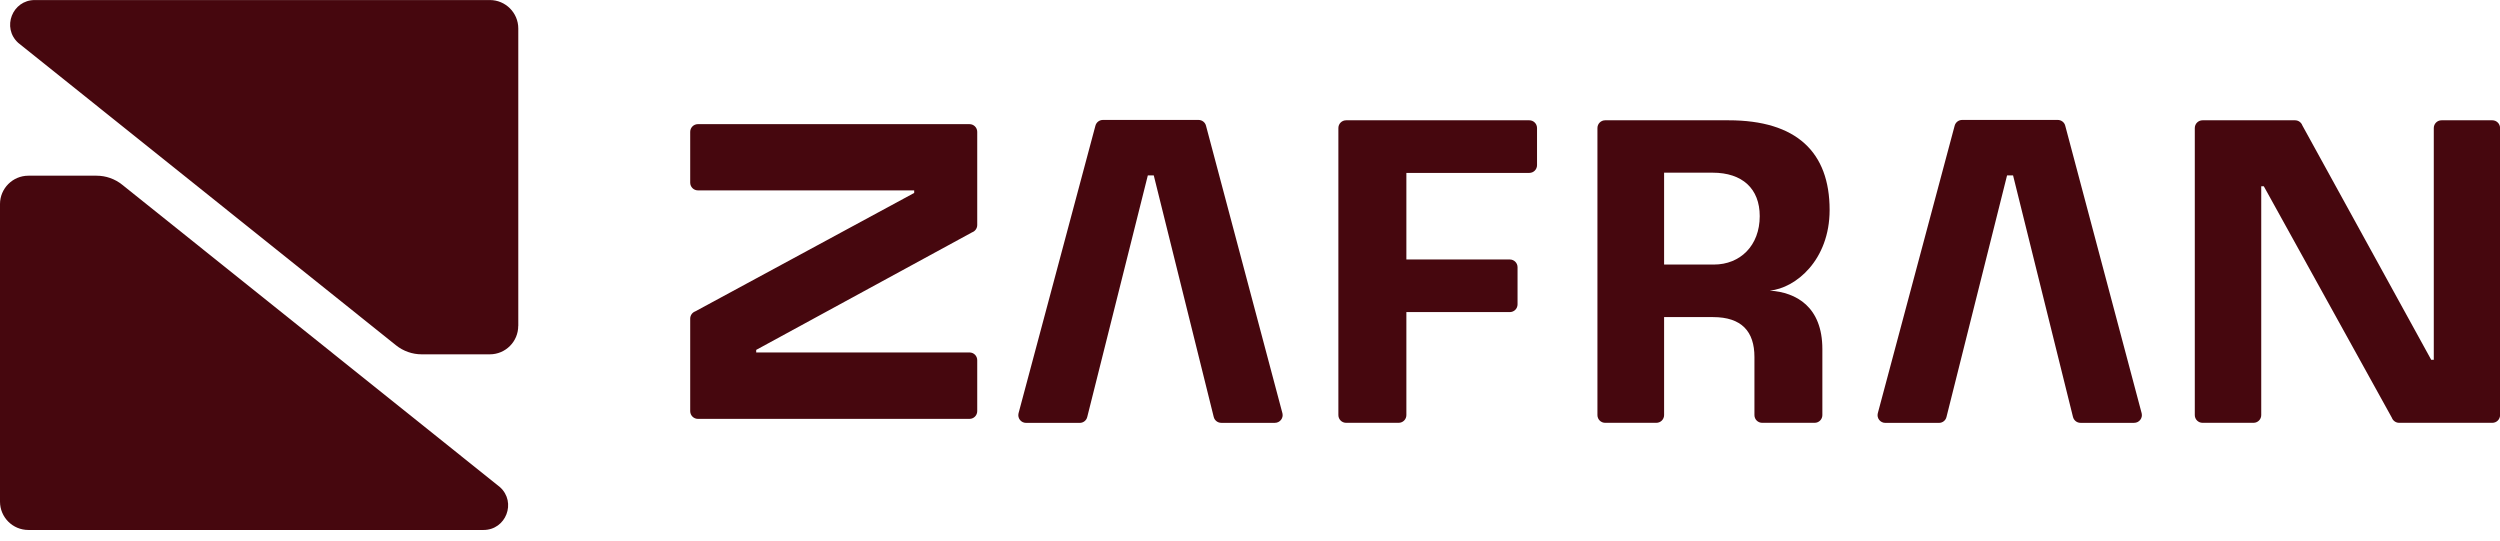 <?xml version="1.0" ?>
<svg xmlns="http://www.w3.org/2000/svg" viewBox="0 0 111 24" fill="none" preserveAspectRatio="xMidYMid meet">
	<path d="M62.443 13.857V18.43C62.443 18.62 62.29 18.773 62.099 18.773H59.768C59.577 18.773 59.424 18.62 59.424 18.43V5.685C59.424 5.495 59.577 5.341 59.768 5.341H67.901C68.091 5.341 68.244 5.495 68.244 5.685V7.334C68.244 7.524 68.091 7.677 67.901 7.677H62.443V11.521H67.035C67.226 11.521 67.379 11.674 67.379 11.864V13.513C67.379 13.704 67.226 13.857 67.035 13.857H62.443Z" fill="#46070e"/>
	<path d="M78.24 18.773C78.05 18.773 77.897 18.62 77.897 18.43V15.851C77.897 14.722 77.333 14.079 76.057 14.079H73.886V18.43C73.886 18.62 73.732 18.773 73.542 18.773H71.269C71.079 18.773 70.926 18.62 70.926 18.43V5.685C70.926 5.495 71.079 5.341 71.269 5.341H76.747C79.764 5.341 81.235 6.753 81.235 9.321C81.235 11.55 79.727 12.796 78.577 12.903C79.754 12.979 80.913 13.622 80.913 15.501V18.43C80.913 18.62 80.76 18.773 80.57 18.773H78.238H78.24ZM73.886 7.667V11.746H76.097C77.264 11.746 78.132 10.908 78.132 9.595C78.132 8.379 77.362 7.667 76.04 7.667H73.888H73.886Z" fill="#46070e"/>
	<path d="M89.116 7.787H89.38L92.039 18.507C92.076 18.663 92.214 18.774 92.372 18.774H94.756C94.979 18.774 95.144 18.564 95.09 18.349L91.697 5.584C91.66 5.431 91.522 5.325 91.364 5.325H87.12C86.962 5.325 86.826 5.431 86.786 5.584L83.374 18.349C83.319 18.566 83.483 18.776 83.708 18.776H86.091C86.252 18.776 86.391 18.665 86.425 18.509L89.113 7.789L89.116 7.787Z" fill="#46070e"/>
	<path d="M50.963 7.787H51.227L53.888 18.507C53.923 18.663 54.064 18.774 54.222 18.774H56.606C56.828 18.774 56.994 18.564 56.94 18.349L53.547 5.584C53.51 5.431 53.371 5.325 53.213 5.325H48.97C48.812 5.325 48.675 5.431 48.636 5.584L45.223 18.349C45.169 18.566 45.332 18.776 45.557 18.776H47.941C48.102 18.776 48.24 18.665 48.275 18.509L50.963 7.789V7.787Z" fill="#46070e"/>
	<path d="M110.657 5.341H108.404C108.213 5.341 108.06 5.495 108.06 5.685V15.975H107.946L102.224 5.569C102.175 5.433 102.046 5.341 101.9 5.341H97.793C97.603 5.341 97.449 5.495 97.449 5.685V18.43C97.449 18.62 97.603 18.773 97.793 18.773H100.056C100.246 18.773 100.399 18.62 100.399 18.43V8.27H100.513L106.198 18.546C106.248 18.682 106.376 18.773 106.522 18.773H110.659C110.849 18.773 111.003 18.62 111.003 18.43V5.685C111.003 5.495 110.849 5.341 110.659 5.341" fill="#46070e"/>
	<path d="M30.645 5.858V8.11C30.645 8.3 30.798 8.453 30.988 8.453H40.59V8.567L30.872 13.824C30.736 13.874 30.645 14.002 30.645 14.148V18.254C30.645 18.444 30.798 18.598 30.988 18.598H43.046C43.236 18.598 43.389 18.444 43.389 18.254V15.992C43.389 15.802 43.236 15.649 43.046 15.649H33.575V15.535L43.162 10.315C43.298 10.265 43.389 10.136 43.389 9.991V5.855C43.389 5.665 43.236 5.512 43.046 5.512H30.988C30.798 5.512 30.645 5.665 30.645 5.855" fill="#46070e"/>
	<path d="M23.012 14.469V1.265C23.012 0.568 22.446 0.002 21.751 0.002H1.548C0.544 -0.001 0.069 1.233 0.811 1.905L17.584 15.332C17.908 15.591 18.309 15.732 18.722 15.732H21.748C22.446 15.732 23.009 15.166 23.009 14.472L23.012 14.469Z" fill="#46070e"/>
	<path d="M0 9.064V22.271C0 22.968 0.564 23.531 1.261 23.531H21.464C22.466 23.534 22.943 22.3 22.198 21.628L5.425 8.201C5.101 7.942 4.701 7.801 4.288 7.801H1.261C0.564 7.801 0 8.367 0 9.061V9.064Z" fill="#46070e"/>
</svg>